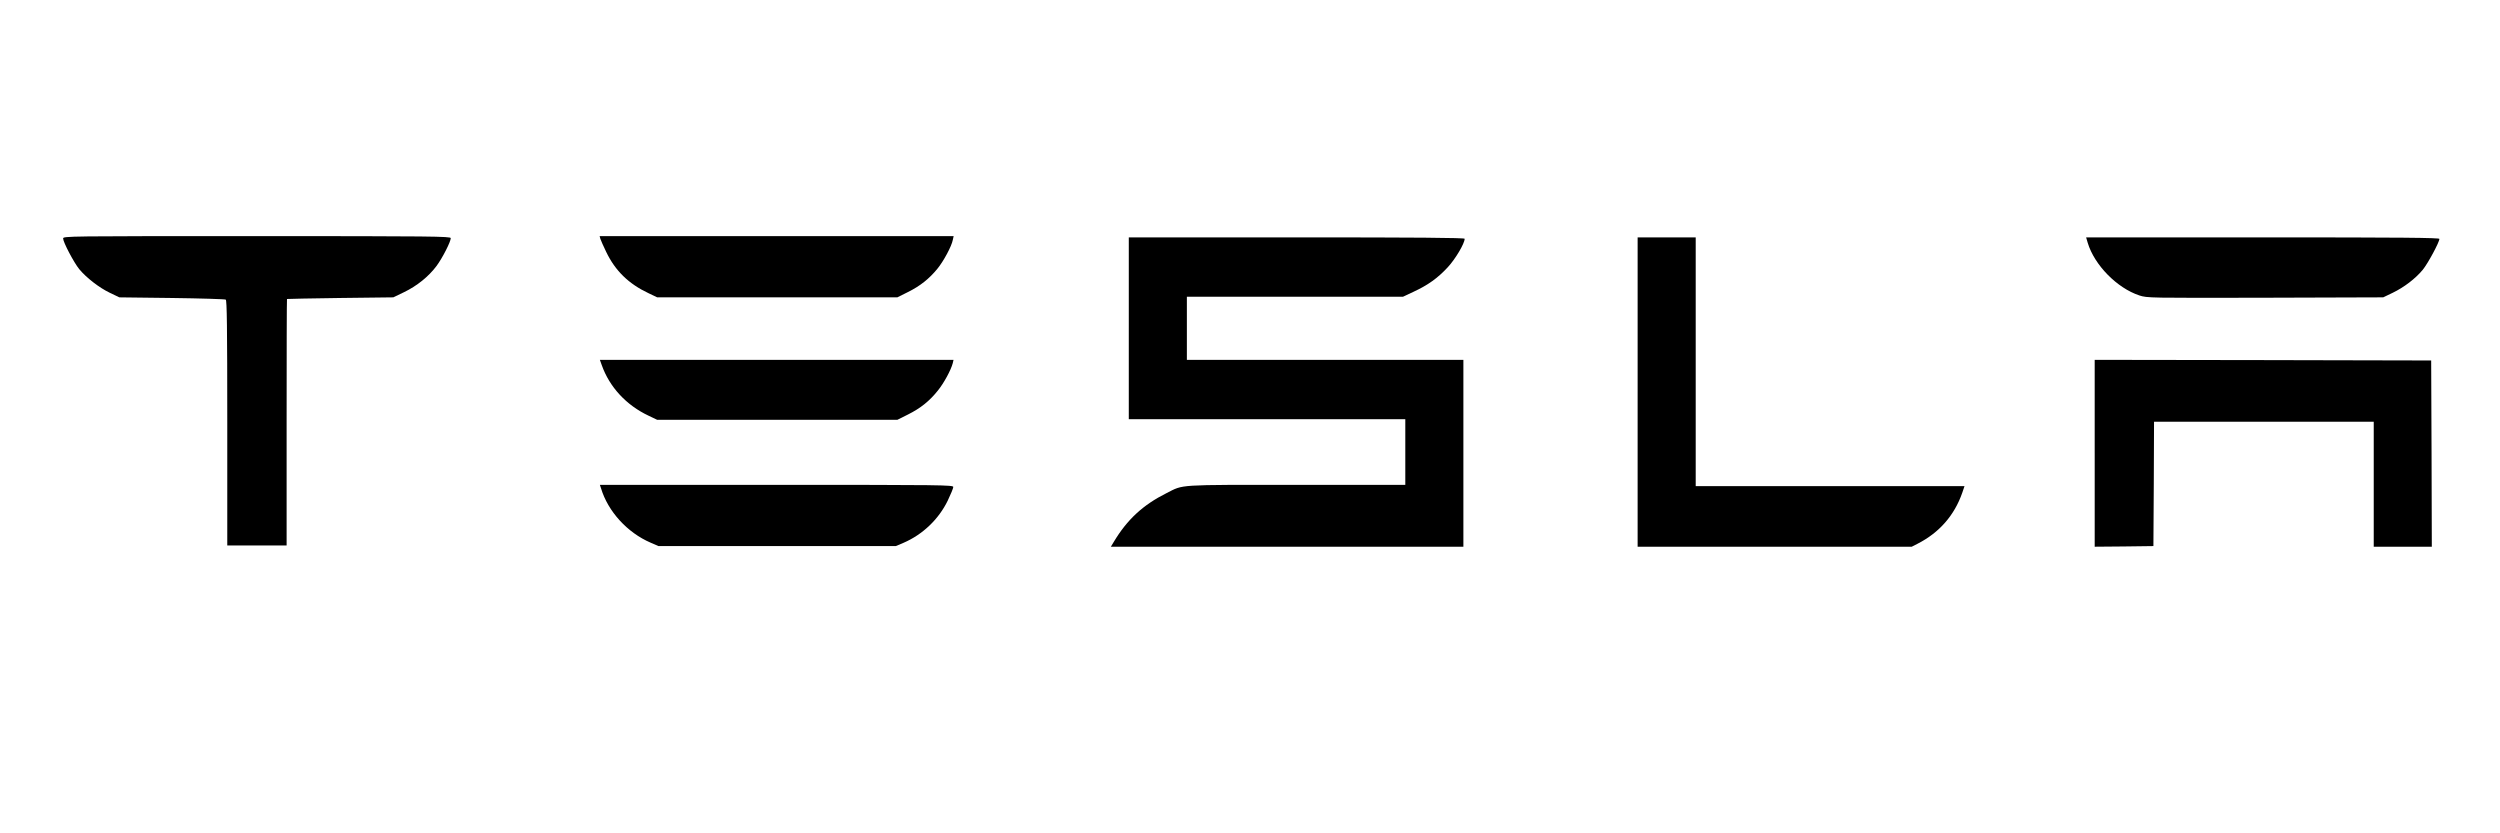 <?xml version="1.0" standalone="no"?>
<!DOCTYPE svg PUBLIC "-//W3C//DTD SVG 20010904//EN"
 "http://www.w3.org/TR/2001/REC-SVG-20010904/DTD/svg10.dtd">
<svg version="1.0" xmlns="http://www.w3.org/2000/svg"
 width="1980pt" height="660pt" viewBox="0 0 1980 660"
 preserveAspectRatio="xMidYMid meet">

<g transform="translate(0,660) scale(0.1,-0.1)"
fill="#000000" stroke="none">
<path d="M500 4711 c0 -29 85 -190 127 -242 56 -68 159 -148 243 -188 l75 -36
415 -5 c228 -3 421 -9 428 -13 9 -6 12 -213 12 -978 l0 -969 235 0 235 0 0
975 c0 536 1 976 3 977 1 1 191 5 422 8 l420 5 85 41 c102 49 195 124 257 207
47 63 113 193 113 221 0 14 -149 16 -1535 16 -1512 0 -1535 0 -1535 -19z"/>
<path d="M4755 4708 c4 -13 25 -59 46 -103 72 -150 178 -253 335 -327 l69 -33
951 0 951 0 84 42 c97 48 168 105 232 183 49 59 114 180 123 229 l7 31 -1402
0 -1402 0 6 -22z"/>
<path d="M8940 4000 l0 -720 1095 0 1095 0 0 -260 0 -260 -863 0 c-957 0 -890
4 -1027 -65 -188 -94 -313 -210 -419 -387 l-23 -38 1396 0 1396 0 0 740 0 740
-1095 0 -1095 0 0 250 0 250 856 0 856 0 83 39 c116 54 191 108 270 193 61 65
135 190 135 227 0 8 -395 11 -1330 11 l-1330 0 0 -720z"/>
<path d="M12970 3495 l0 -1225 1085 0 1086 0 47 24 c172 88 291 225 353 403
l18 53 -1065 0 -1064 0 0 985 0 985 -230 0 -230 0 0 -1225z"/>
<path d="M16535 4676 c53 -175 231 -357 409 -416 62 -20 73 -20 997 -18 l934
3 75 36 c91 44 180 112 238 182 41 50 132 219 132 245 0 9 -291 12 -1399 12
l-1399 0 13 -44z"/>
<path d="M4766 3708 c61 -173 194 -317 370 -400 l69 -33 951 0 951 0 84 42
c100 50 170 106 237 190 48 59 104 163 118 217 l6 26 -1400 0 -1401 0 15 -42z"/>
<path d="M16590 3010 l0 -740 233 2 232 3 3 493 2 492 870 0 870 0 0 -495 0
-495 230 0 230 0 -2 738 -3 737 -1332 3 -1333 2 0 -740z"/>
<path d="M4760 2733 c55 -184 209 -352 393 -431 l62 -27 940 0 940 0 61 26
c151 65 278 186 350 334 24 50 44 99 44 108 0 16 -88 17 -1399 17 l-1400 0 9
-27z"/>
</g>
</svg>
